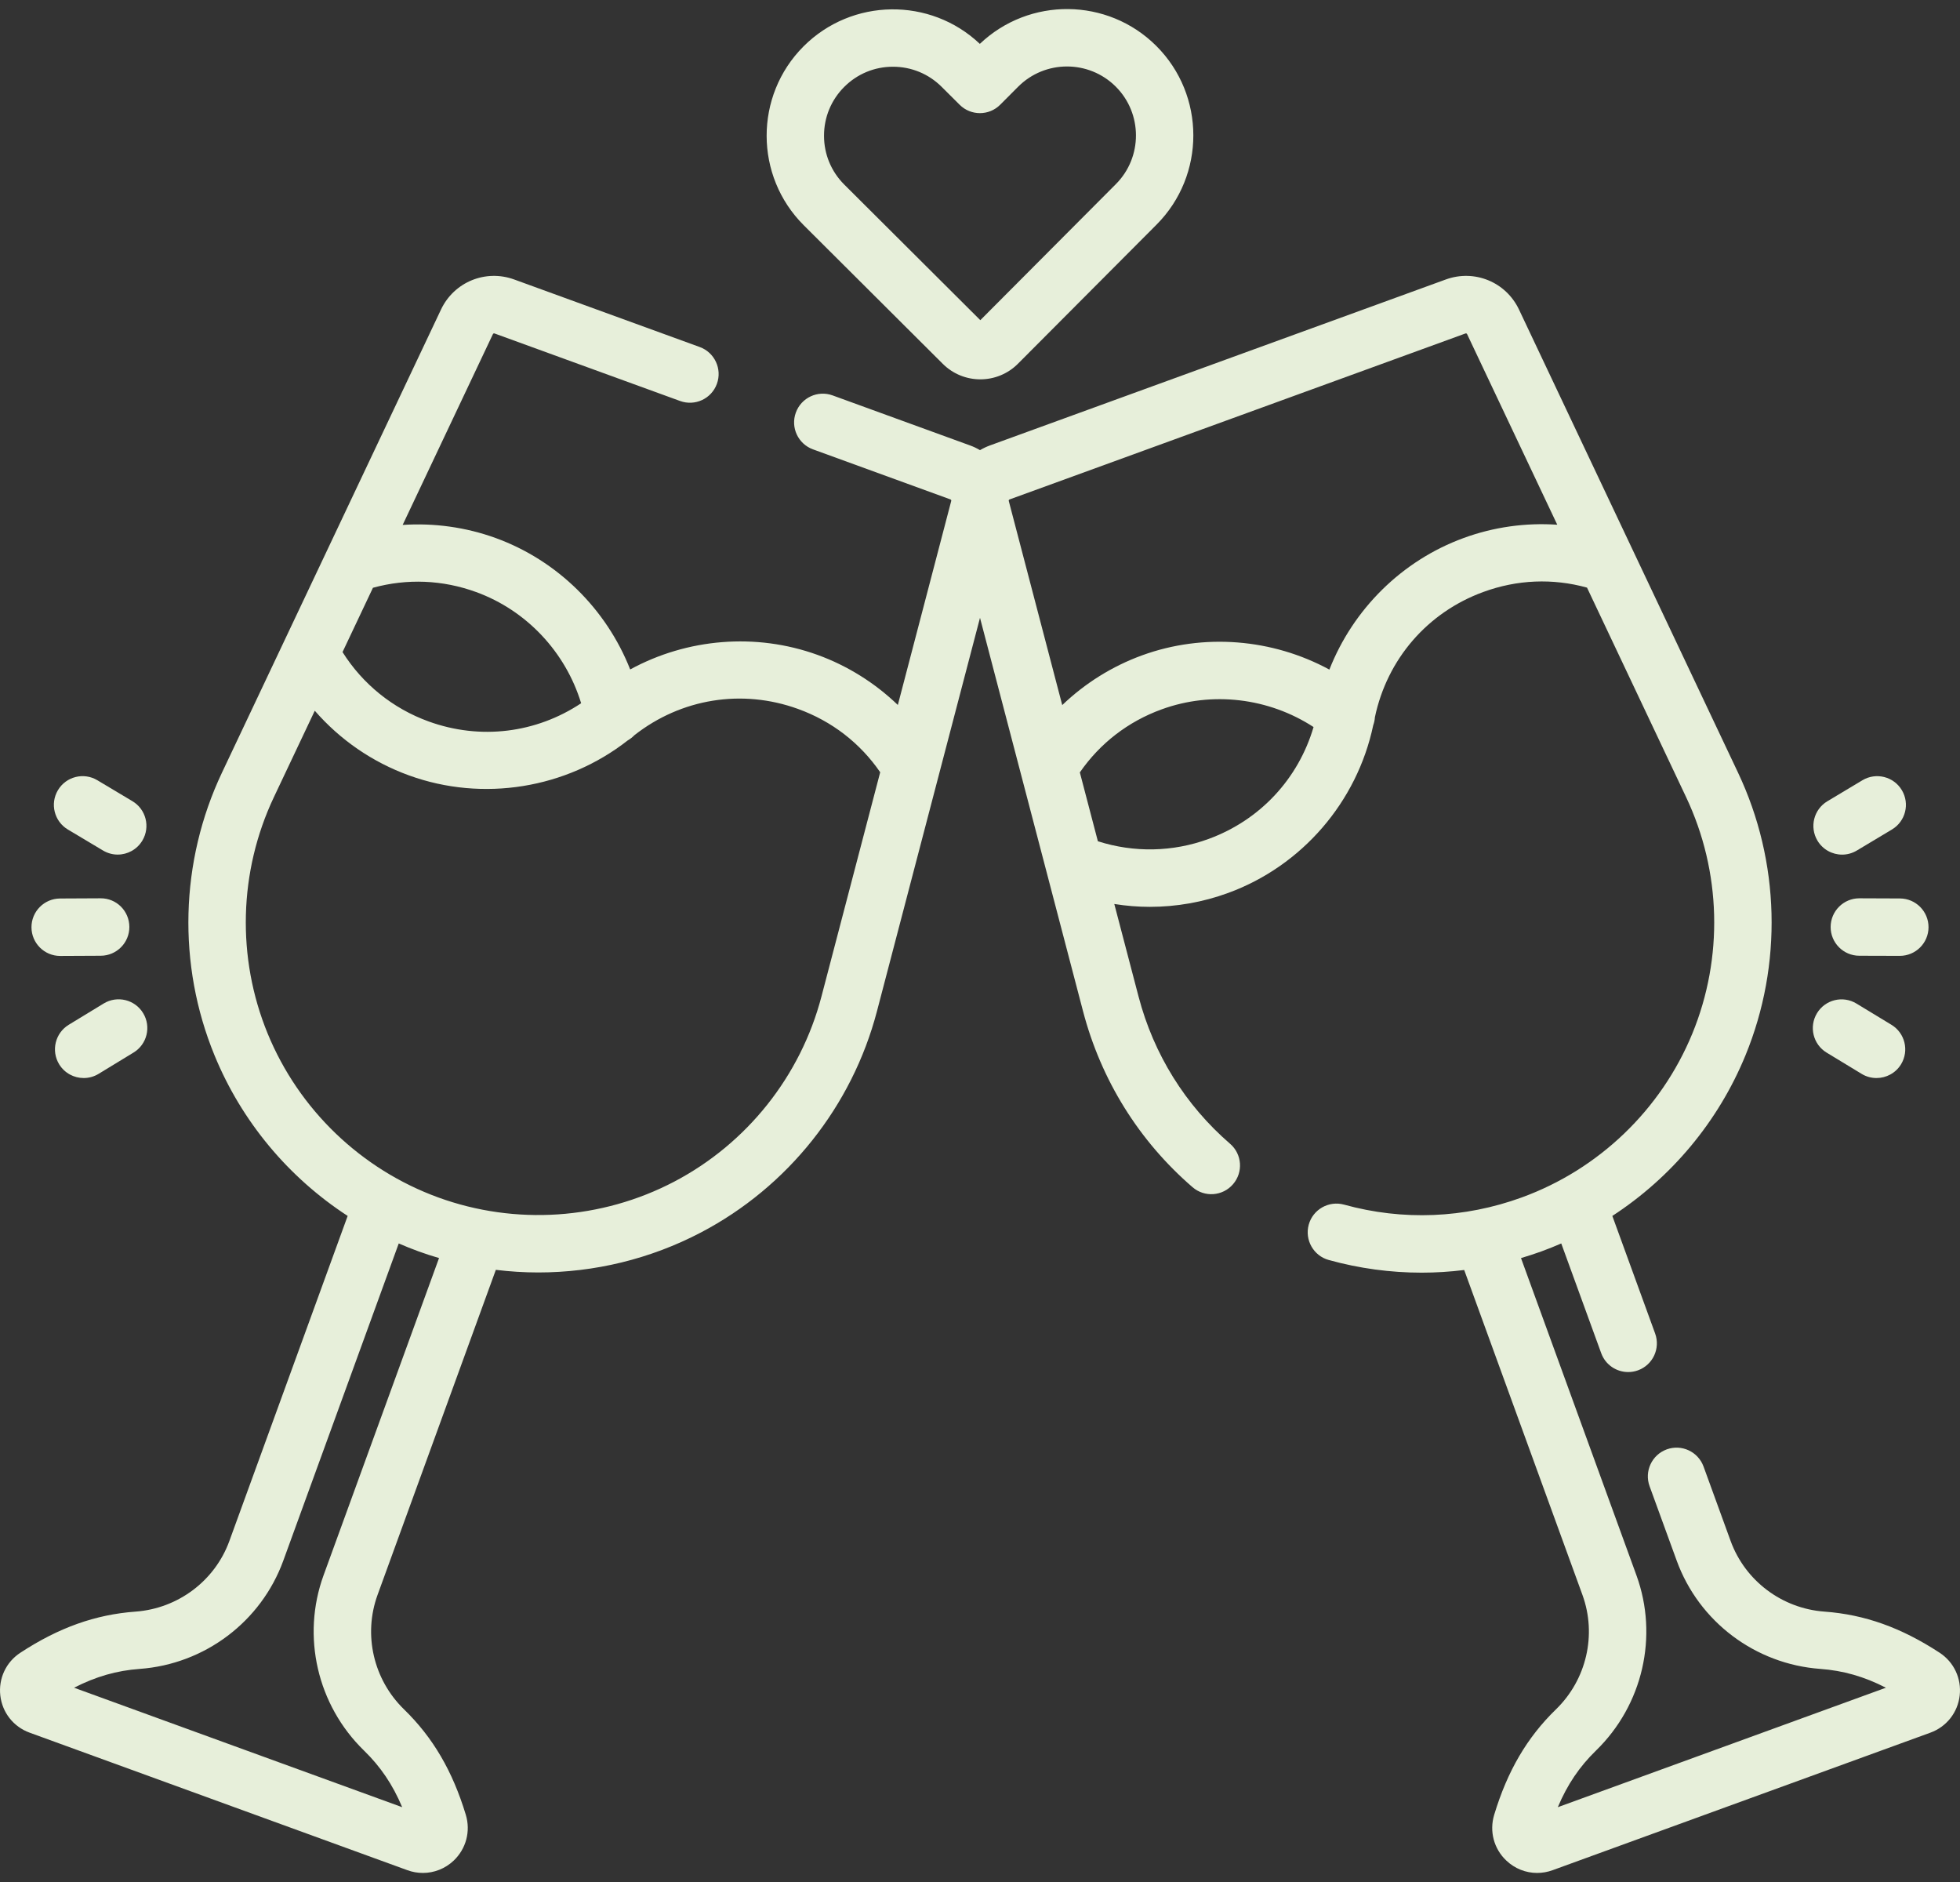 <svg width="50" height="48" viewBox="0 0 50 48" fill="none" xmlns="http://www.w3.org/2000/svg">
<rect x="0" y="0" width="50" height="48" fill="#333333" stroke="none"/>
<path d="M49.478 42.151C48.499 41.511 47.567 41.179 46.543 41.104C45.458 41.025 44.519 40.318 44.149 39.303L43.458 37.404C43.319 37.024 42.899 36.828 42.519 36.966C42.139 37.105 41.943 37.525 42.081 37.905L42.773 39.804C43.339 41.36 44.777 42.444 46.436 42.565C47.019 42.608 47.553 42.759 48.11 43.045L39.74 46.092C39.983 45.514 40.295 45.055 40.714 44.648C41.907 43.488 42.312 41.734 41.746 40.178L38.801 32.087C38.975 32.035 39.148 31.98 39.321 31.917C39.492 31.855 39.661 31.786 39.828 31.714L40.847 34.512C40.955 34.81 41.236 34.994 41.535 34.994C41.618 34.994 41.703 34.98 41.785 34.95C42.166 34.812 42.361 34.391 42.223 34.011L41.131 31.012C42.638 30.031 43.832 28.608 44.526 26.92C45.479 24.602 45.41 21.973 44.338 19.707L38.75 7.895C38.417 7.192 37.614 6.862 36.883 7.128L25.253 11.361C25.164 11.394 25.079 11.434 25 11.481C24.921 11.434 24.836 11.393 24.747 11.361L21.241 10.085C20.86 9.946 20.44 10.143 20.302 10.523C20.163 10.903 20.36 11.323 20.74 11.461L24.245 12.737C24.262 12.743 24.271 12.761 24.266 12.777L22.904 17.98C22.321 17.42 21.624 16.981 20.856 16.703C19.278 16.132 17.528 16.283 16.076 17.074C15.47 15.536 14.223 14.297 12.647 13.723C11.884 13.446 11.073 13.335 10.272 13.388L12.574 8.522C12.582 8.506 12.6 8.499 12.616 8.505L17.349 10.227C17.73 10.366 18.15 10.17 18.288 9.79C18.427 9.41 18.23 8.989 17.851 8.851L13.117 7.128C12.386 6.862 11.583 7.192 11.25 7.895L5.662 19.707C4.59 21.973 4.521 24.602 5.474 26.92C6.168 28.608 7.362 30.031 8.869 31.012L5.851 39.303C5.482 40.318 4.542 41.024 3.457 41.104C2.433 41.179 1.5 41.511 0.522 42.151C0.154 42.39 -0.042 42.81 0.008 43.245C0.058 43.679 0.344 44.041 0.755 44.191L10.393 47.699C10.522 47.746 10.655 47.769 10.788 47.769C11.075 47.769 11.356 47.66 11.573 47.455C11.891 47.153 12.01 46.706 11.883 46.286C11.544 45.167 11.043 44.313 10.307 43.597C9.527 42.839 9.262 41.694 9.631 40.679L12.649 32.387C13.008 32.431 13.369 32.454 13.73 32.454C15.162 32.454 16.589 32.111 17.879 31.435C20.099 30.272 21.737 28.214 22.372 25.789L25 15.757L27.628 25.789C28.088 27.546 29.054 29.099 30.422 30.279C30.728 30.544 31.191 30.51 31.455 30.203C31.719 29.897 31.686 29.435 31.379 29.171C30.237 28.184 29.43 26.887 29.045 25.418L28.426 23.056C28.726 23.104 29.029 23.129 29.332 23.129C30.008 23.129 30.685 23.011 31.332 22.774C33.212 22.086 34.619 20.454 35.031 18.498C35.055 18.431 35.07 18.363 35.074 18.293C35.387 16.81 36.414 15.619 37.84 15.098C38.702 14.782 39.611 14.745 40.485 14.987L43.014 20.333C43.91 22.227 43.968 24.425 43.171 26.363C42.374 28.301 40.788 29.824 38.819 30.541C37.352 31.075 35.785 31.138 34.288 30.724C33.897 30.617 33.494 30.845 33.386 31.235C33.279 31.625 33.508 32.029 33.897 32.136C34.677 32.352 35.472 32.459 36.267 32.459C36.63 32.459 36.992 32.436 37.352 32.391L40.369 40.679C40.738 41.694 40.473 42.839 39.693 43.597C38.956 44.312 38.456 45.167 38.117 46.286C37.99 46.706 38.108 47.153 38.427 47.454C38.644 47.66 38.925 47.769 39.212 47.769C39.344 47.769 39.478 47.746 39.607 47.699L49.245 44.191C49.656 44.041 49.942 43.679 49.992 43.245C50.042 42.809 49.845 42.39 49.478 42.151ZM12.146 15.1C13.435 15.569 14.428 16.634 14.825 17.936C13.675 18.7 12.253 18.878 10.936 18.401C10.021 18.07 9.252 17.448 8.738 16.631L9.514 14.991C10.384 14.752 11.288 14.788 12.146 15.1ZM8.254 40.178C7.688 41.734 8.093 43.488 9.286 44.648C9.705 45.055 10.017 45.514 10.26 46.092L1.89 43.045C2.447 42.759 2.981 42.607 3.564 42.565C5.223 42.444 6.661 41.36 7.227 39.804L10.172 31.714C10.339 31.786 10.508 31.855 10.68 31.917C10.851 31.98 11.025 32.035 11.2 32.086L8.254 40.178ZM20.955 25.418C20.424 27.445 19.055 29.165 17.199 30.138C15.343 31.11 13.15 31.257 11.181 30.541C9.212 29.824 7.625 28.301 6.829 26.363C6.033 24.425 6.09 22.227 6.986 20.333L8.03 18.127C8.674 18.867 9.498 19.438 10.438 19.778C12.319 20.459 14.446 20.114 16.019 18.88C16.081 18.845 16.136 18.801 16.184 18.751C17.377 17.816 18.929 17.564 20.357 18.081C21.22 18.393 21.94 18.949 22.454 19.696L20.955 25.418ZM30.829 21.398C29.915 21.733 28.926 21.75 28.007 21.456L27.547 19.7C28.06 18.958 28.776 18.404 29.634 18.092C30.923 17.622 32.368 17.8 33.509 18.543C33.119 19.866 32.144 20.917 30.829 21.398ZM37.337 13.722C35.761 14.298 34.517 15.539 33.913 17.078C32.46 16.29 30.709 16.141 29.133 16.715C28.37 16.993 27.677 17.428 27.098 17.983L25.734 12.777C25.729 12.761 25.738 12.743 25.755 12.738L37.384 8.505C37.401 8.499 37.418 8.506 37.426 8.522L39.726 13.383C38.919 13.328 38.104 13.441 37.337 13.722Z" fill="#E7EFDA"/>
<path d="M47.434 22.911C47.434 22.911 47.433 22.911 47.432 22.911C47.029 22.911 46.701 23.238 46.7 23.642C46.699 24.046 47.026 24.375 47.43 24.376L48.462 24.379H48.464C48.868 24.379 49.196 24.053 49.197 23.649C49.198 23.245 48.871 22.916 48.467 22.915L47.434 22.911Z" fill="#E7EFDA"/>
<path d="M46.993 21.797C47.121 21.797 47.251 21.763 47.369 21.692L48.264 21.156C48.611 20.948 48.724 20.499 48.516 20.152C48.308 19.805 47.858 19.692 47.511 19.9L46.616 20.436C46.269 20.644 46.156 21.093 46.364 21.441C46.501 21.67 46.744 21.797 46.993 21.797Z" fill="#E7EFDA"/>
<path d="M46.598 26.847L47.491 27.389C47.609 27.461 47.74 27.495 47.87 27.495C48.117 27.495 48.359 27.37 48.497 27.143C48.707 26.797 48.596 26.346 48.251 26.137L47.358 25.595C47.012 25.385 46.562 25.495 46.352 25.841C46.142 26.187 46.252 26.637 46.598 26.847Z" fill="#E7EFDA"/>
<path d="M1.535 24.381H1.539L2.571 24.376C2.975 24.374 3.302 24.044 3.3 23.64C3.298 23.236 2.973 22.907 2.564 22.911L1.532 22.916C1.128 22.918 0.801 23.247 0.803 23.652C0.805 24.055 1.132 24.381 1.535 24.381Z" fill="#E7EFDA"/>
<path d="M1.732 21.157L2.628 21.692C2.745 21.762 2.875 21.796 3.002 21.796C3.252 21.796 3.495 21.668 3.632 21.438C3.839 21.091 3.726 20.641 3.378 20.434L2.482 19.899C2.135 19.692 1.685 19.805 1.478 20.153C1.271 20.5 1.384 20.95 1.732 21.157Z" fill="#E7EFDA"/>
<path d="M2.645 25.594L1.753 26.137C1.408 26.348 1.299 26.799 1.509 27.144C1.647 27.37 1.888 27.495 2.135 27.495C2.265 27.495 2.396 27.461 2.516 27.388L3.407 26.845C3.752 26.635 3.862 26.184 3.651 25.839C3.441 25.493 2.99 25.384 2.645 25.594Z" fill="#E7EFDA"/>
<path d="M24.051 9.28C24.315 9.543 24.662 9.675 25.008 9.675C25.356 9.675 25.704 9.542 25.968 9.277L29.503 5.73C30.758 4.471 30.755 2.425 29.496 1.17H29.496C28.256 -0.065 26.256 -0.081 24.996 1.119C23.733 -0.077 21.732 -0.054 20.496 1.185C19.241 2.444 19.245 4.49 20.504 5.745L24.051 9.28ZM21.534 2.219C21.866 1.886 22.307 1.702 22.777 1.702H22.78C23.249 1.702 23.69 1.884 24.022 2.215L24.481 2.672C24.767 2.957 25.231 2.957 25.516 2.67L25.973 2.212C26.658 1.525 27.774 1.523 28.462 2.208H28.462C29.149 2.893 29.151 4.009 28.466 4.696L25.008 8.166L21.538 4.708C21.205 4.376 21.021 3.934 21.021 3.464C21.02 2.994 21.202 2.552 21.534 2.219Z" fill="#E7EFDA"/>
</svg>
